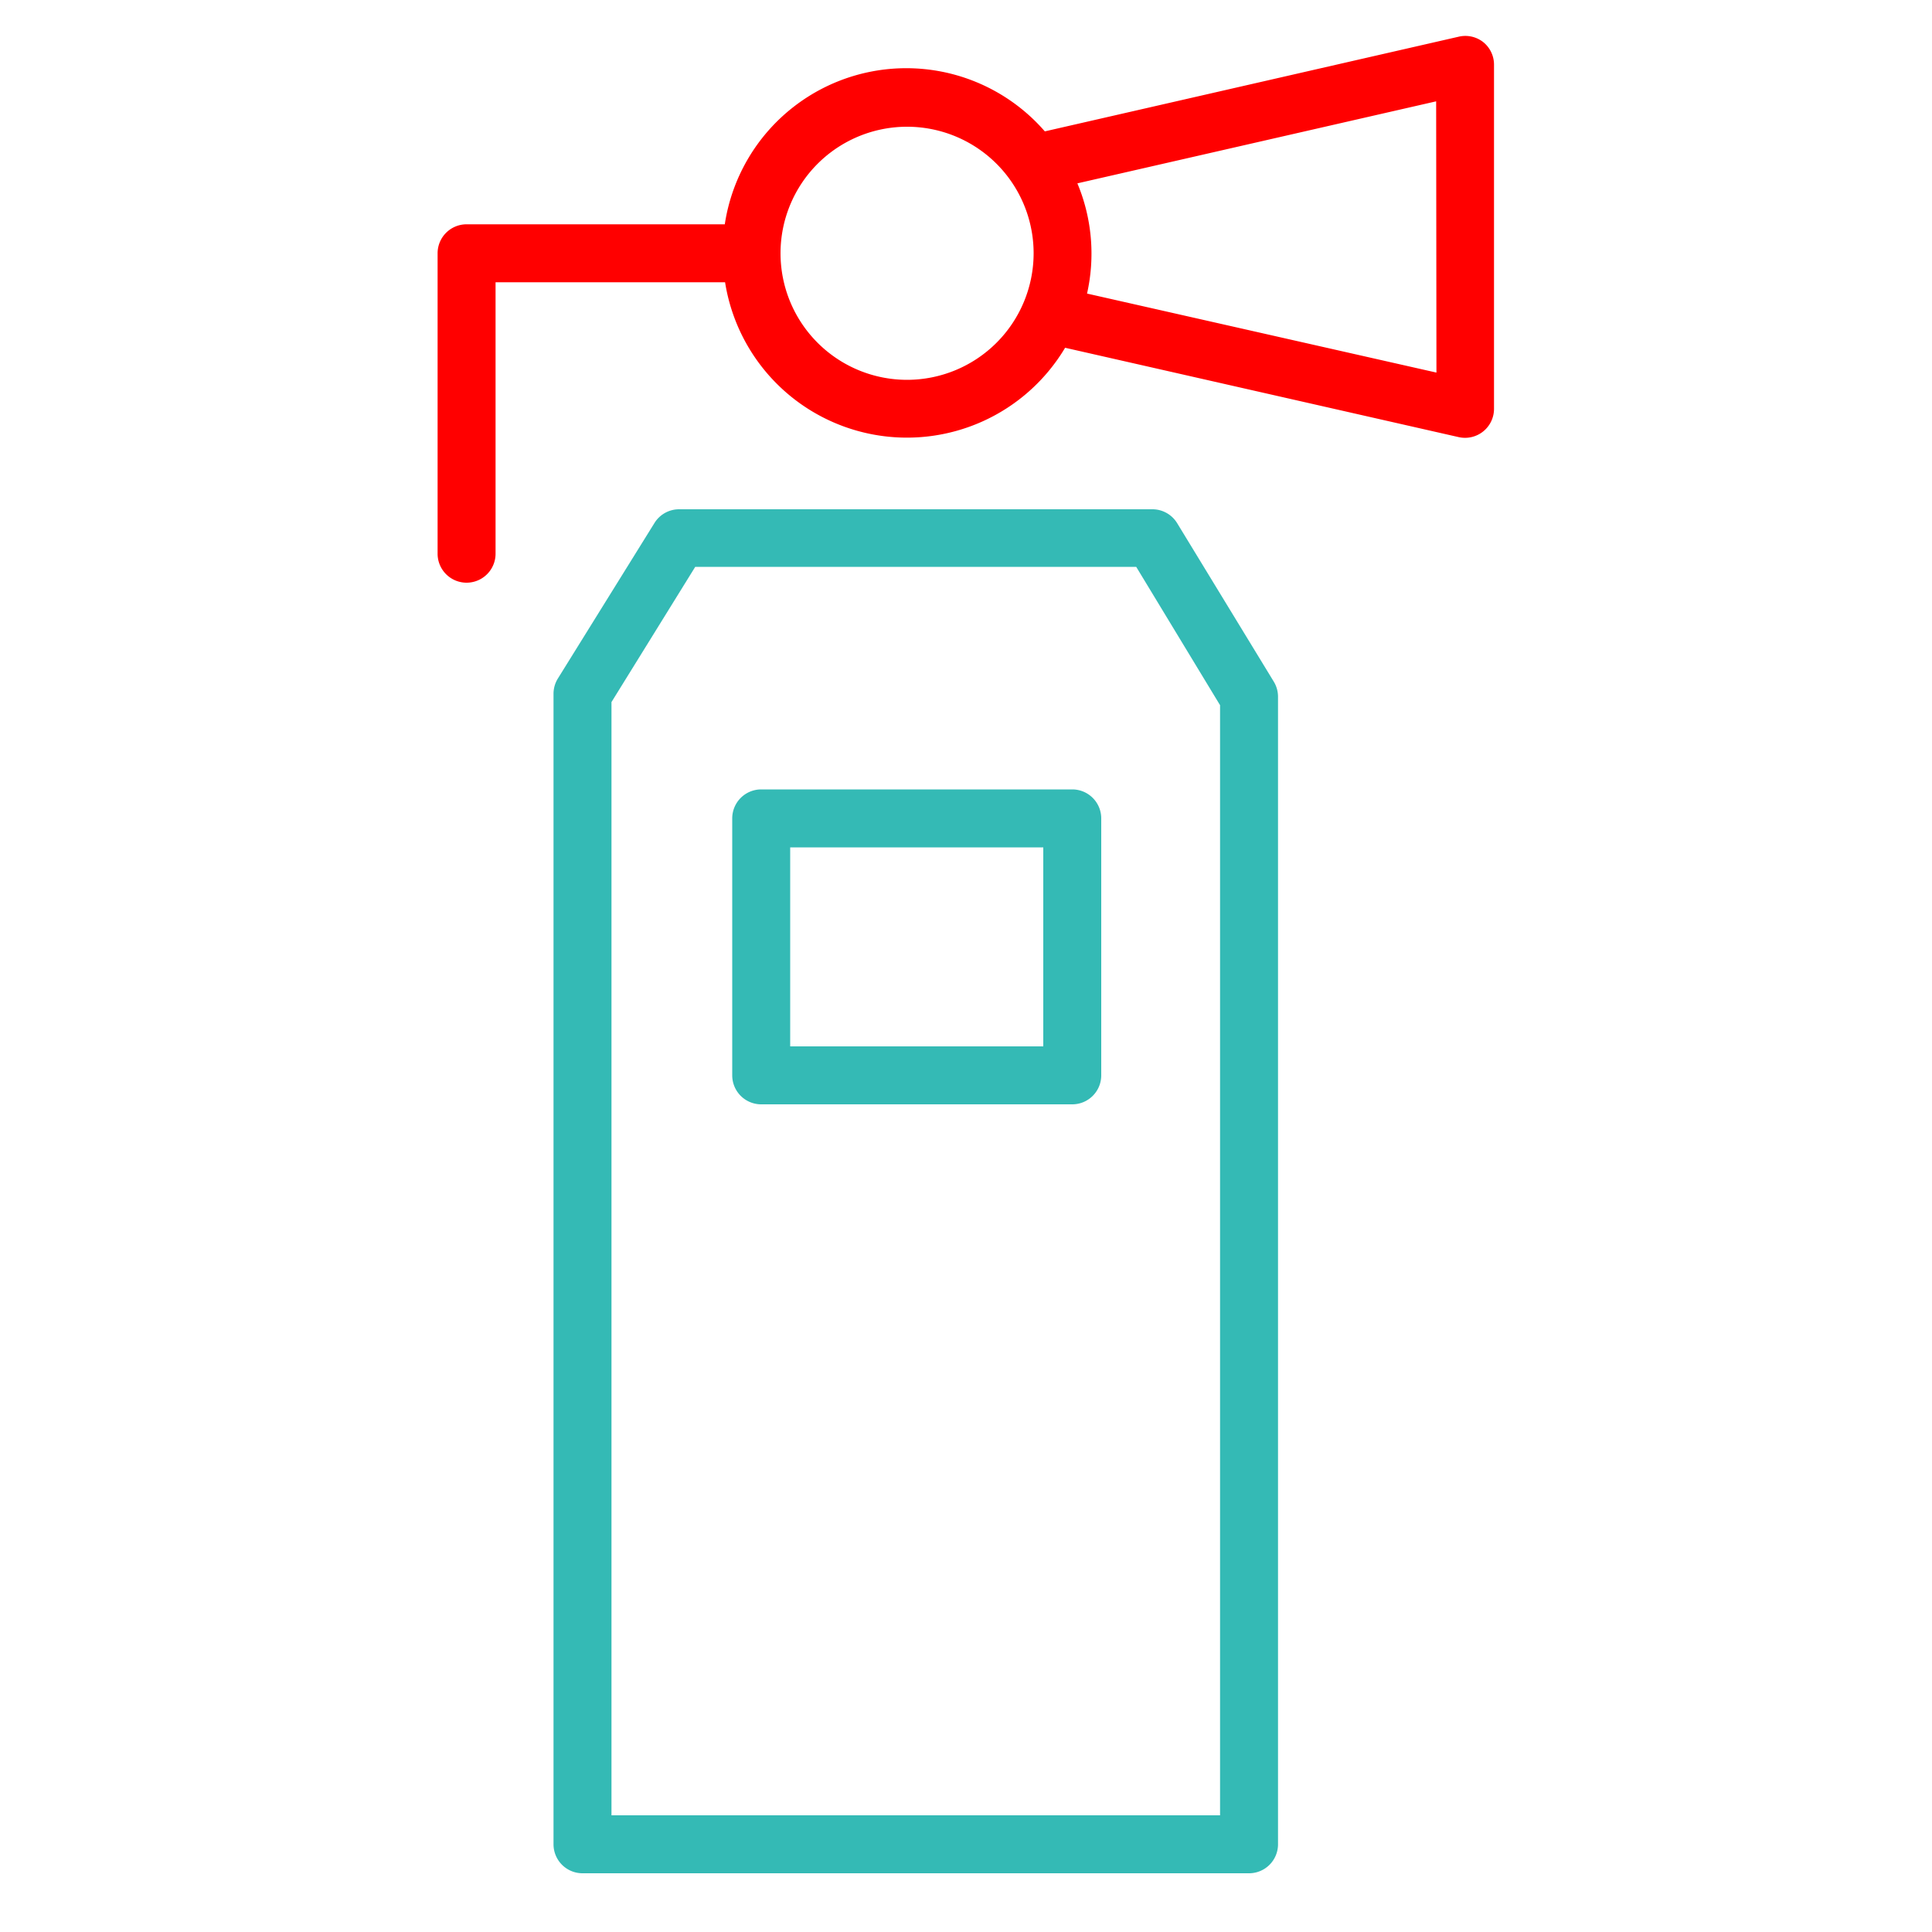 <svg xmlns="http://www.w3.org/2000/svg" viewBox="0 0 200 200"><defs><style>.cls-1{fill:none;}.cls-2{fill:red;}.cls-3{fill:#34bab5;}</style></defs><g id="Calque_1" data-name="Calque 1"><g id="frame"><rect class="cls-1" width="200" height="200"/></g></g><g id="pictos"><path class="cls-2" d="M153.57,4.38A3,3,0,0,0,151,3.8l-42.84,9.8a19,19,0,0,0-33.13,9.62H48.3a3,3,0,0,0-3,3v31.1a3,3,0,1,0,6,0V29.22H75.06A19.06,19.06,0,0,0,110.26,36L151,45.25a3,3,0,0,0,3.66-2.93V6.72A3,3,0,0,0,153.57,4.38ZM93.9,39.32A13.1,13.1,0,1,1,107,26.22,13.11,13.11,0,0,1,93.9,39.32Zm54.8-.75-36.17-8.18a18.85,18.85,0,0,0-1-11.41l37.14-8.49Z"/><path class="cls-3" d="M131.86,70.56l-10-16.4a3,3,0,0,0-2.56-1.44h-49a3,3,0,0,0-2.55,1.42l-10,16.1a3,3,0,0,0-.45,1.58v119.1a3,3,0,0,0,3,3h69a3,3,0,0,0,3-3V72.12A3,3,0,0,0,131.86,70.56ZM126.3,187.92h-63V72.68l8.67-14h45.65L126.3,73Z"/><path class="cls-3" d="M111,81.72H78.8a3,3,0,0,0-3,3v26.6a3,3,0,0,0,3,3H111a3,3,0,0,0,3-3V84.72A3,3,0,0,0,111,81.72Zm-3,26.6H81.8V87.72H108Z"/></g></svg>